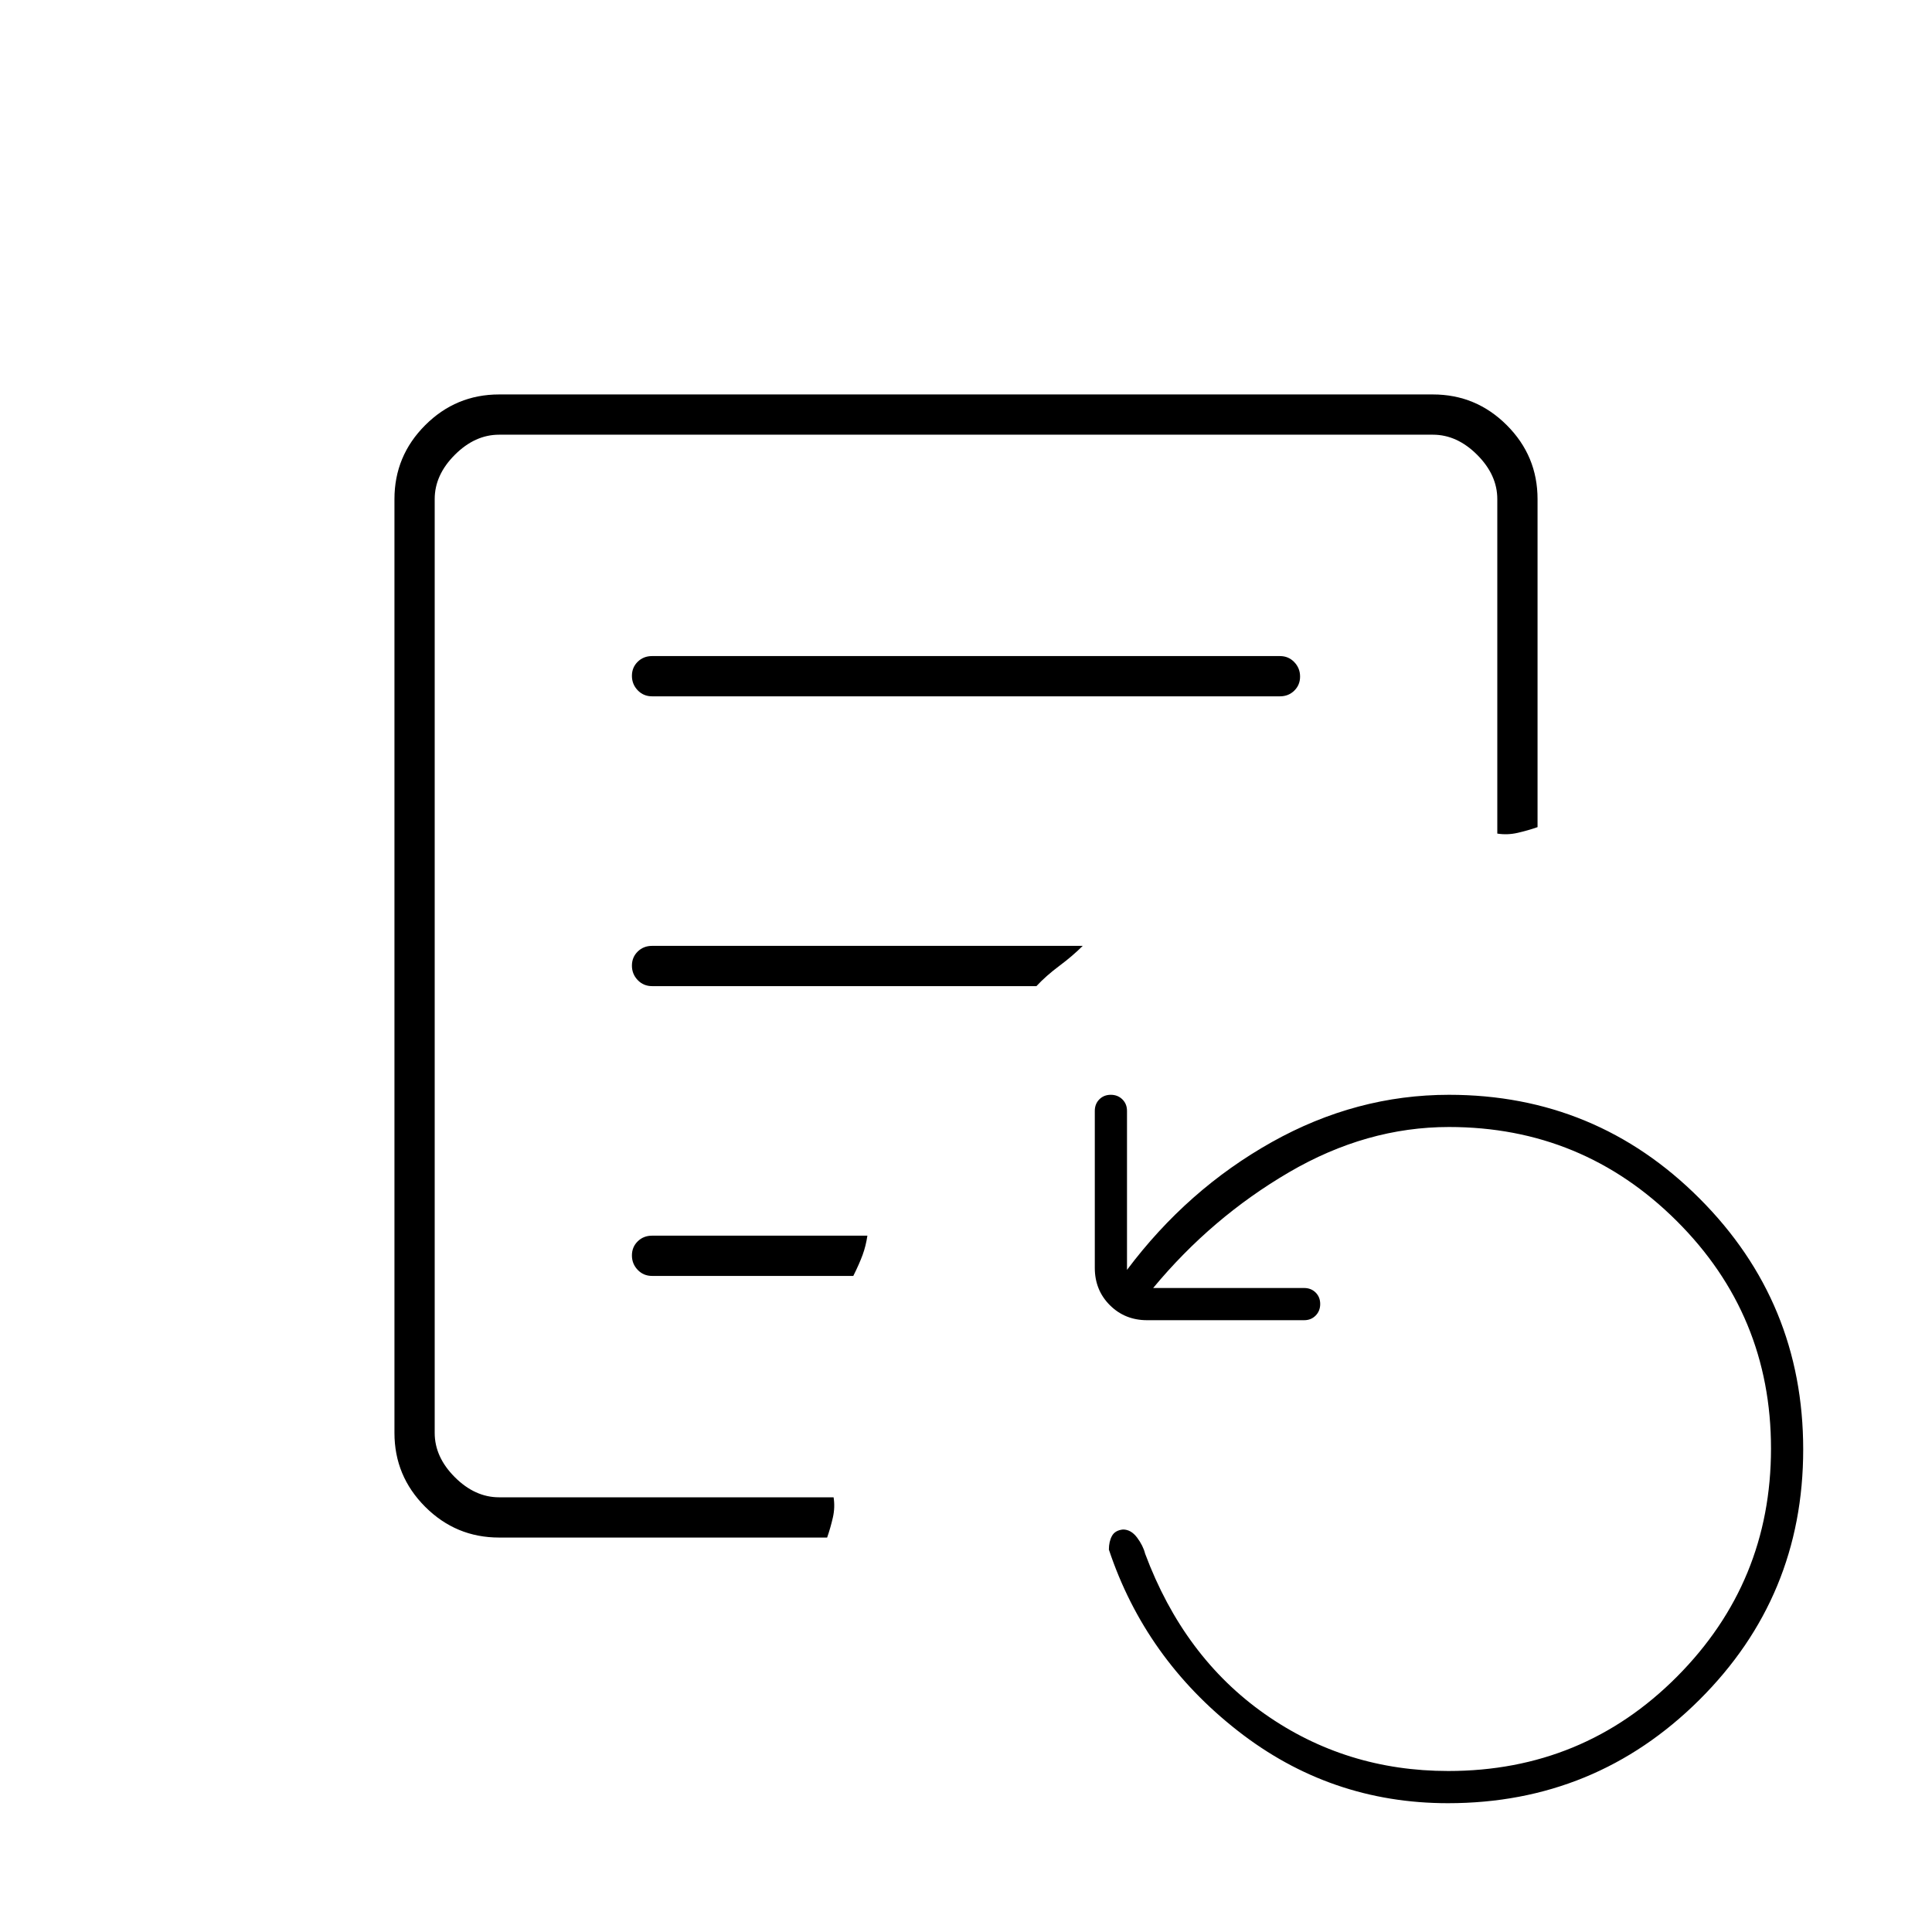 <svg xmlns="http://www.w3.org/2000/svg" height="20" viewBox="0 96 960 960" width="20"><path d="M719.504 992Q661 992 615 956q-46-36-64-90 0-4 1.525-6.793T558 856q4 0 7 4t4 8q19.16 51.351 59.469 79.676Q668.778 976 719.63 976q67.027 0 113.699-46.928Q880 882.144 880 815.758q0-66.387-46.857-113.072Q786.286 656 720 656q-41 0-79.5 22.5T573 736h75q3.467 0 5.733 2.253 2.267 2.254 2.267 5.7 0 3.447-2.267 5.747-2.266 2.3-5.733 2.3h-78q-11.05 0-18.525-7.475Q544 737.05 544 726v-78q0-3.467 2.253-5.733 2.254-2.267 5.7-2.267 3.447 0 5.747 2.267 2.3 2.266 2.3 5.733v79q30-40 71.956-63.5Q673.911 640 720 640q73.04 0 124.52 51.546Q896 743.092 896 816.226q0 73.134-51.625 124.454Q792.75 992 719.504 992ZM216 840V312v528Zm420-398q4.25 0 7.125-2.825 2.875-2.824 2.875-7 0-4.175-2.875-7.175T636 422H324q-4.25 0-7.125 2.825-2.875 2.824-2.875 7 0 4.175 2.875 7.175t7.125 3h312Zm-98 124H324q-4.25 0-7.125 2.825-2.875 2.824-2.875 7 0 4.175 2.875 7.175t7.125 3h191q4.761-5.123 11.381-10.062Q533 571 538 566ZM431 710H324q-4.25 0-7.125 2.825-2.875 2.824-2.875 7 0 4.175 2.875 7.175t7.125 3h100q3-6 4.632-10.466 1.631-4.466 2.368-9.534ZM248 860q-21.45 0-36.725-15.275Q196 829.45 196 808V344q0-21.45 15.275-36.725Q226.55 292 248 292h464q21.45 0 36.725 15.275Q764 322.55 764 344v163q-4.831 1.684-9.915 2.842Q749 511 744 510.206V344q0-12-10-22t-22-10H248q-12 0-22 10t-10 22v464q0 12 10 22t22 10h166.206q.794 5-.364 10.085-1.158 5.084-2.842 9.915H248Z"/></svg>